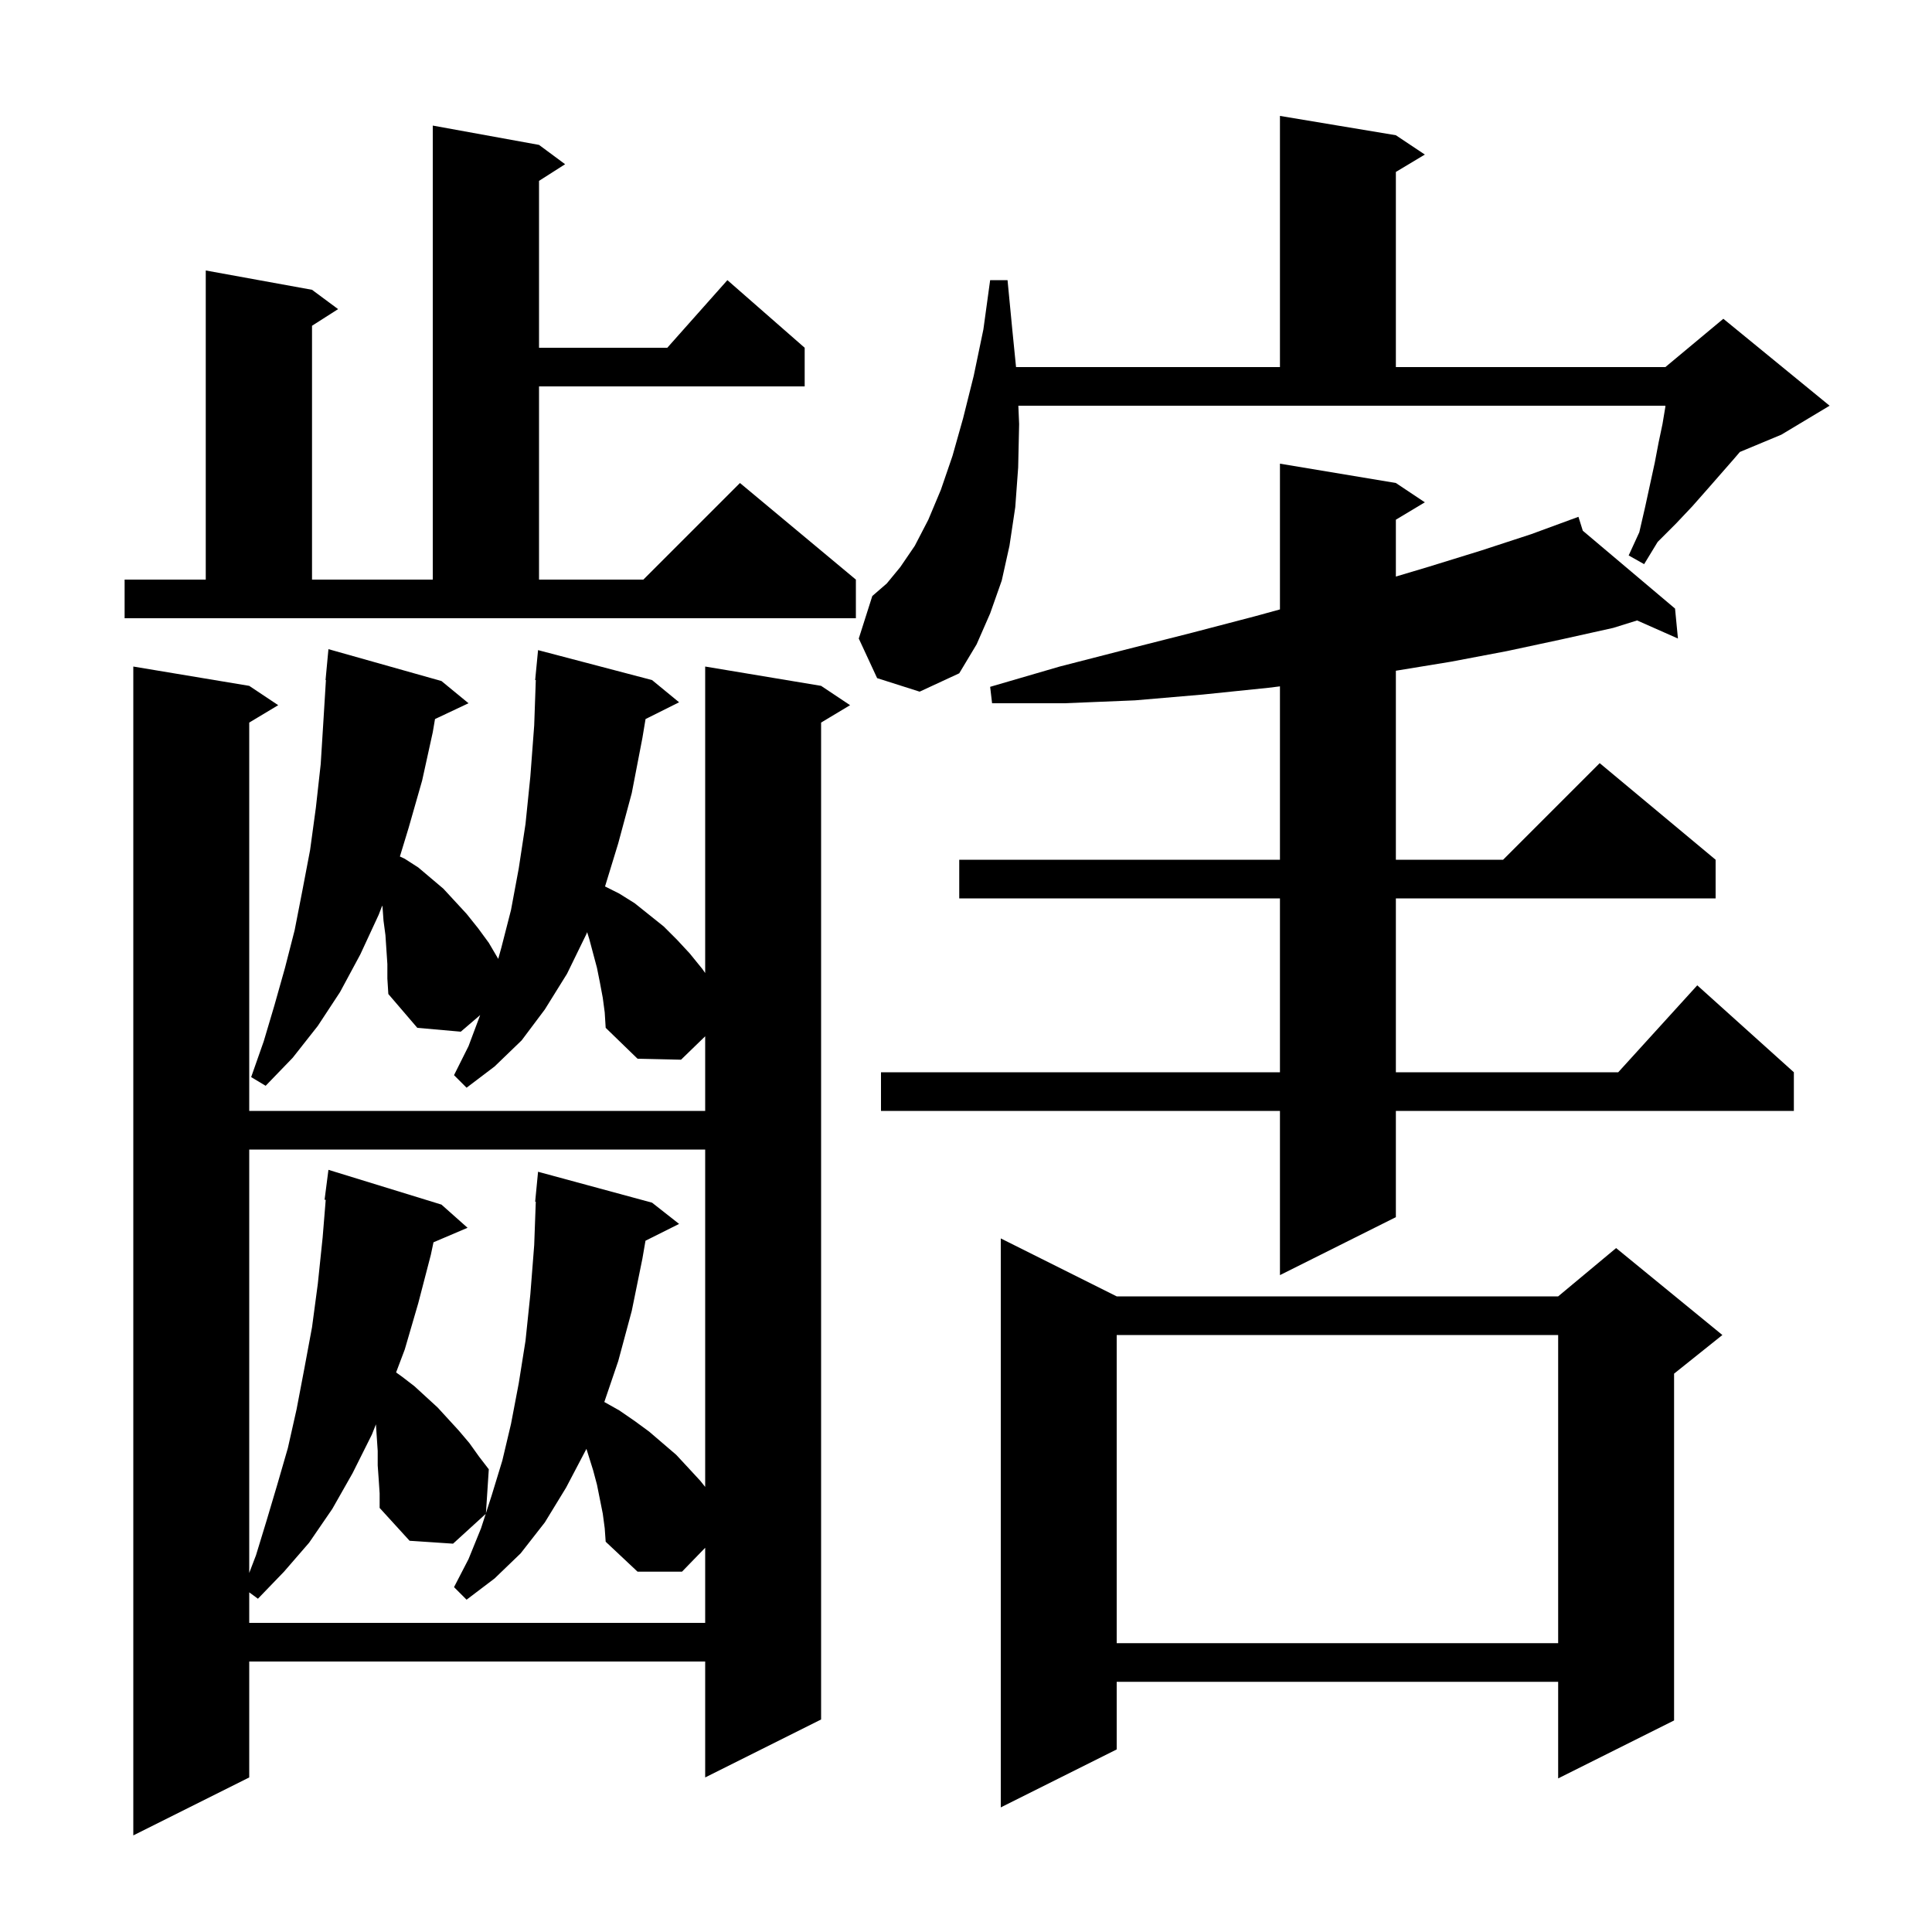 <svg xmlns="http://www.w3.org/2000/svg" xmlns:xlink="http://www.w3.org/1999/xlink" version="1.1" baseProfile="full" viewBox="0 0 200 200" width="200" height="200">
<g fill="black">
<path d="M 62.4 103.3 L 62.1 101.7 L 61.8 100.2 L 61.0 97.2 L 60.781 96.498 L 60.7 96.7 L 58.7 100.8 L 56.4 104.5 L 54.0 107.7 L 51.2 110.4 L 48.3 112.6 L 47.0 111.3 L 48.5 108.3 L 49.7 105.1 L 49.707 105.08 L 47.7 106.8 L 43.2 106.4 L 40.2 102.9 L 40.1 101.3 L 40.1 99.8 L 39.9 96.8 L 39.7 95.3 L 39.6 93.9 L 39.569 93.745 L 39.2 94.7 L 37.3 98.8 L 35.2 102.7 L 32.9 106.2 L 30.3 109.5 L 27.5 112.4 L 26.0 111.5 L 27.3 107.8 L 28.4 104.1 L 29.5 100.2 L 30.5 96.3 L 31.3 92.2 L 32.1 88.0 L 32.7 83.6 L 33.2 79.1 L 33.5 74.3 L 33.739 70.4 L 33.7 70.4 L 34.0 67.2 L 45.7 70.5 L 48.5 72.8 L 45.032 74.436 L 44.8 75.8 L 43.7 80.8 L 42.3 85.7 L 41.397 88.665 L 41.9 88.9 L 43.3 89.8 L 45.9 92.0 L 48.3 94.6 L 49.5 96.1 L 50.6 97.6 L 51.577 99.262 L 51.9 98.1 L 52.9 94.2 L 53.7 89.9 L 54.4 85.3 L 54.9 80.4 L 55.3 75.1 L 55.465 70.4 L 55.4 70.4 L 55.7 67.3 L 67.5 70.4 L 70.3 72.7 L 66.827 74.436 L 66.5 76.4 L 65.4 82.1 L 64.0 87.3 L 62.633 91.766 L 64.1 92.5 L 65.7 93.5 L 68.7 95.9 L 70.1 97.3 L 71.4 98.7 L 72.7 100.3 L 73.0 100.725 L 73.0 69.0 L 85.0 71.0 L 88.0 73.0 L 85.0 74.8 L 85.0 178.0 L 73.0 184.0 L 73.0 172.0 L 25.8 172.0 L 25.8 184.0 L 13.8 190.0 L 13.8 69.0 L 25.8 71.0 L 28.8 73.0 L 25.8 74.8 L 25.8 115.0 L 73.0 115.0 L 73.0 107.276 L 70.5 109.7 L 66.0 109.6 L 62.7 106.4 L 62.6 104.8 Z M 115.6 134.2 L 161.3 134.2 L 167.3 129.2 L 178.3 138.2 L 173.3 142.2 L 173.3 178.1 L 161.3 184.1 L 161.3 174.1 L 115.6 174.1 L 115.6 181.1 L 103.6 187.1 L 103.6 128.2 Z M 115.6 138.2 L 115.6 170.1 L 161.3 170.1 L 161.3 138.2 Z M 62.4 156.7 L 61.8 153.7 L 61.4 152.2 L 60.707 149.982 L 60.7 150.0 L 58.6 154.0 L 56.4 157.6 L 53.9 160.8 L 51.2 163.4 L 48.3 165.6 L 47.0 164.3 L 48.5 161.4 L 49.8 158.2 L 50.279 156.719 L 46.9 159.8 L 42.4 159.5 L 39.3 156.1 L 39.3 154.6 L 39.2 153.1 L 39.1 151.7 L 39.1 150.2 L 38.916 147.447 L 38.5 148.5 L 36.5 152.5 L 34.4 156.2 L 32.0 159.7 L 29.4 162.7 L 26.7 165.5 L 25.8 164.84 L 25.8 168.0 L 73.0 168.0 L 73.0 160.225 L 70.6 162.7 L 66.0 162.7 L 62.7 159.6 L 62.6 158.2 Z M 25.8 119.0 L 25.8 162.831 L 26.5 161.0 L 27.6 157.4 L 28.7 153.7 L 29.8 149.9 L 30.7 145.9 L 31.5 141.7 L 32.3 137.4 L 32.9 132.9 L 33.4 128.1 L 33.718 124.205 L 33.6 124.2 L 34.0 121.1 L 45.7 124.7 L 48.4 127.1 L 44.875 128.602 L 44.6 129.9 L 43.3 134.9 L 41.9 139.7 L 41.003 142.074 L 41.6 142.5 L 42.9 143.5 L 45.3 145.7 L 47.5 148.1 L 48.6 149.4 L 49.6 150.8 L 50.6 152.1 L 50.304 156.643 L 50.9 154.8 L 52.0 151.2 L 52.9 147.4 L 53.7 143.2 L 54.4 138.8 L 54.9 134.0 L 55.3 128.9 L 55.464 124.401 L 55.4 124.4 L 55.7 121.3 L 67.5 124.5 L 70.3 126.7 L 66.821 128.44 L 66.5 130.3 L 65.4 135.7 L 64.0 140.9 L 62.559 145.133 L 64.1 146.0 L 65.7 147.1 L 67.2 148.2 L 70.0 150.6 L 71.3 152.0 L 72.5 153.3 L 73.0 153.925 L 73.0 119.0 Z M 144.5 50.0 L 147.5 52.0 L 144.5 53.8 L 144.5 59.684 L 147.8 58.7 L 153.3 57.0 L 158.5 55.3 L 162.511 53.827 L 162.5 53.8 L 162.525 53.821 L 163.4 53.5 L 163.851 54.94 L 173.4 63.0 L 173.7 66.1 L 169.472 64.228 L 167.0 65.0 L 161.6 66.2 L 156.0 67.4 L 150.2 68.5 L 144.5 69.434 L 144.5 89.0 L 155.6 89.0 L 165.6 79.0 L 177.6 89.0 L 177.6 93.0 L 144.5 93.0 L 144.5 111.0 L 167.518 111.0 L 175.7 102.0 L 185.7 111.0 L 185.7 115.0 L 144.5 115.0 L 144.5 126.0 L 132.5 132.0 L 132.5 115.0 L 91.2 115.0 L 91.2 111.0 L 132.5 111.0 L 132.5 93.0 L 99.3 93.0 L 99.3 89.0 L 132.5 89.0 L 132.5 71.052 L 131.3 71.2 L 124.5 71.9 L 117.5 72.5 L 110.2 72.8 L 102.7 72.8 L 102.5 71.1 L 109.7 69.0 L 116.7 67.2 L 123.4 65.5 L 129.9 63.8 L 132.5 63.087 L 132.5 48.0 Z M 105.5 43.9 L 105.4 48.4 L 105.1 52.5 L 104.5 56.5 L 103.7 60.1 L 102.5 63.5 L 101.1 66.7 L 99.3 69.7 L 95.2 71.6 L 90.8 70.2 L 88.9 66.1 L 90.3 61.7 L 91.8 60.4 L 93.2 58.7 L 94.7 56.5 L 96.1 53.8 L 97.4 50.7 L 98.6 47.2 L 99.7 43.3 L 100.8 38.9 L 101.8 34.1 L 102.5 29.0 L 104.3 29.0 L 104.8 34.2 L 105.18 38.0 L 132.5 38.0 L 132.5 12.0 L 144.5 14.0 L 147.5 16.0 L 144.5 17.8 L 144.5 38.0 L 172.4 38.0 L 178.4 33.0 L 189.4 42.0 L 184.4 45.0 L 180.111 46.787 L 179.5 47.5 L 176.7 50.7 L 175.2 52.4 L 173.5 54.2 L 171.6 56.1 L 170.2 58.4 L 168.6 57.5 L 169.7 55.1 L 170.3 52.5 L 171.3 47.9 L 171.7 45.8 L 172.1 43.9 L 172.4 42.1 L 172.4 42.0 L 105.419 42.0 Z M 12.9 60.0 L 21.3 60.0 L 21.3 28.0 L 32.3 30.0 L 35.0 32.0 L 32.3 33.723 L 32.3 60.0 L 44.8 60.0 L 44.8 13.0 L 55.8 15.0 L 58.5 17.0 L 55.8 18.723 L 55.8 36.0 L 69.078 36.0 L 75.3 29.0 L 83.3 36.0 L 83.3 40.0 L 55.8 40.0 L 55.8 60.0 L 66.6 60.0 L 76.6 50.0 L 88.6 60.0 L 88.6 64.0 L 12.9 64.0 Z " />
</g>
</svg>
